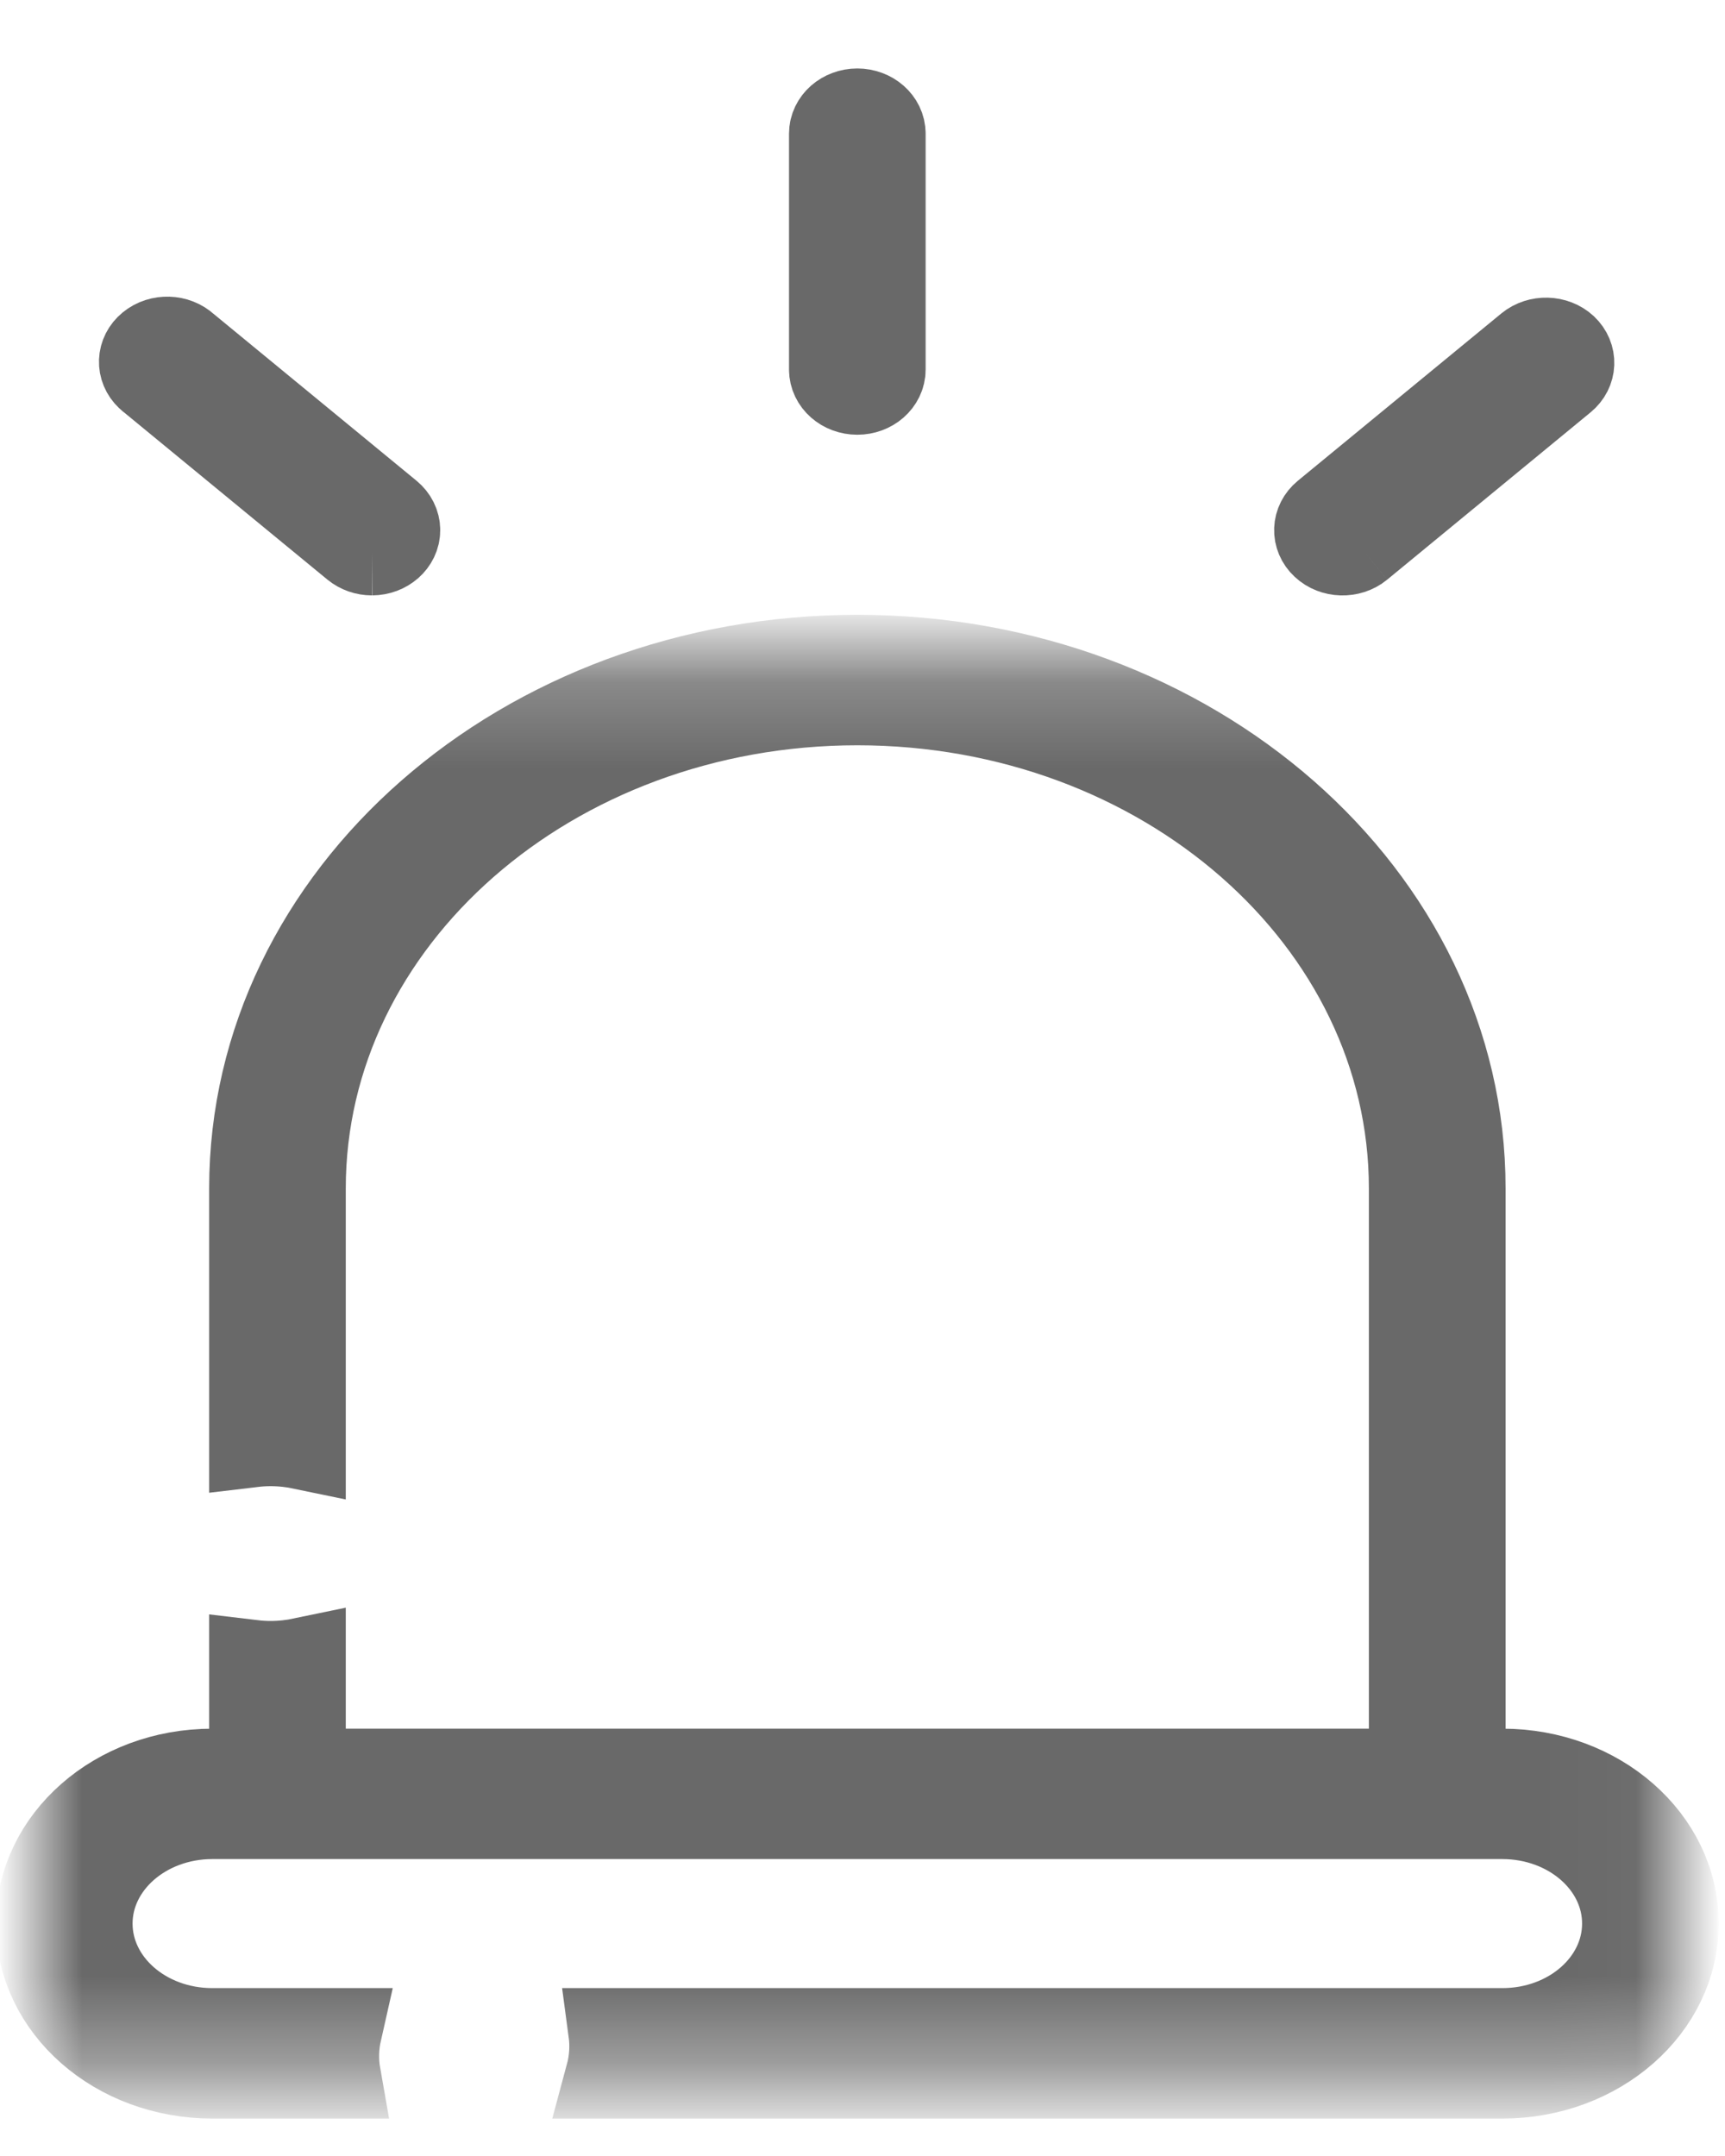 <?xml version="1.0" encoding="UTF-8" standalone="no"?>
<svg width="20px" height="25px" viewBox="0 0 20 25" version="1.1" xmlns="http://www.w3.org/2000/svg" xmlns:xlink="http://www.w3.org/1999/xlink">
    <!-- Generator: Sketch 50.2 (55047) - http://www.bohemiancoding.com/sketch -->
    <title>icon/ic/emergency</title>
    <desc>Created with Sketch.</desc>
    <defs>
        <polygon id="path-1" points="8.74071985e-05 0.22 18.974 0.22 18.974 16.657 8.74071985e-05 16.657"></polygon>
    </defs>
    <g id="Page-1" stroke="none" stroke-width="1" fill="none" fill-rule="evenodd">
        <g id="Manual" transform="translate(-354, -3646)">
            <g id="icon/ic/emergency" transform="translate(355, 3645)">
                <g id="Group-3" transform="translate(-0.547, 8.409)">
                    <mask id="mask-2" fill="white">
                        <use xlink:href="#path-1"></use>
                    </mask>
                    <g id="Clip-2"></g>
                    <path d="M16.967,13.136 L16.503,13.136 L16.503,6.371 C16.503,2.974 13.362,0.22 9.487,0.22 C5.613,0.22 2.472,2.974 2.472,6.371 L2.472,9.337 C2.539,9.329 2.609,9.324 2.682,9.324 C2.817,9.324 2.941,9.339 3.056,9.363 L3.056,6.371 C3.056,3.257 5.936,0.733 9.487,0.733 C13.039,0.733 15.918,3.257 15.918,6.371 L15.918,13.136 L3.056,13.136 L3.056,11.848 C2.941,11.872 2.817,11.887 2.682,11.887 C2.609,11.887 2.539,11.882 2.472,11.874 L2.472,13.136 L2.007,13.136 C0.898,13.136 -0,13.925 8.76923077e-05,14.897 C0.001,15.869 0.899,16.656 2.007,16.657 L3.462,16.657 C3.432,16.487 3.437,16.312 3.475,16.144 L2.007,16.144 C1.221,16.144 0.584,15.585 0.584,14.895 C0.585,14.207 1.222,13.649 2.007,13.648 L16.967,13.648 C17.754,13.649 18.391,14.208 18.39,14.897 C18.389,15.585 17.753,16.144 16.967,16.144 L6.636,16.144 C6.659,16.315 6.648,16.49 6.603,16.657 L16.967,16.657 C18.076,16.656 18.975,15.867 18.974,14.895 C18.974,13.924 18.076,13.136 16.967,13.136" id="Fill-1" stroke="#696969" fill="#727272" mask="url(#mask-2)"></path>
                </g>
                <path d="M9.232,5.285 L9.232,2.55 C9.232,2.409 9.101,2.294 8.94,2.294 C8.778,2.294 8.648,2.409 8.648,2.55 L8.648,5.285 C8.648,5.426 8.778,5.541 8.94,5.541 C9.101,5.541 9.232,5.426 9.232,5.285" id="Fill-4" stroke="#696969" fill="#000000"></path>
                <path d="M14.766,7.335 L17.124,5.395 C17.242,5.298 17.248,5.136 17.138,5.032 C17.027,4.929 16.842,4.924 16.724,5.021 L14.365,6.961 C14.247,7.058 14.241,7.22 14.352,7.323 C14.462,7.427 14.648,7.432 14.766,7.335" id="Fill-6" stroke="#696969" fill="#000000"></path>
                <path d="M3.313,7.404 C3.474,7.403 3.605,7.288 3.604,7.147 C3.604,7.076 3.57,7.009 3.512,6.961 L1.153,5.021 C1.043,4.918 0.858,4.912 0.74,5.009 C0.622,5.105 0.616,5.268 0.726,5.371 C0.735,5.38 0.745,5.388 0.755,5.395 L3.114,7.335 C3.168,7.379 3.239,7.404 3.313,7.404" id="Fill-8" stroke="#696969" fill="#000000"></path>
            </g>
        </g>
    </g>
</svg>